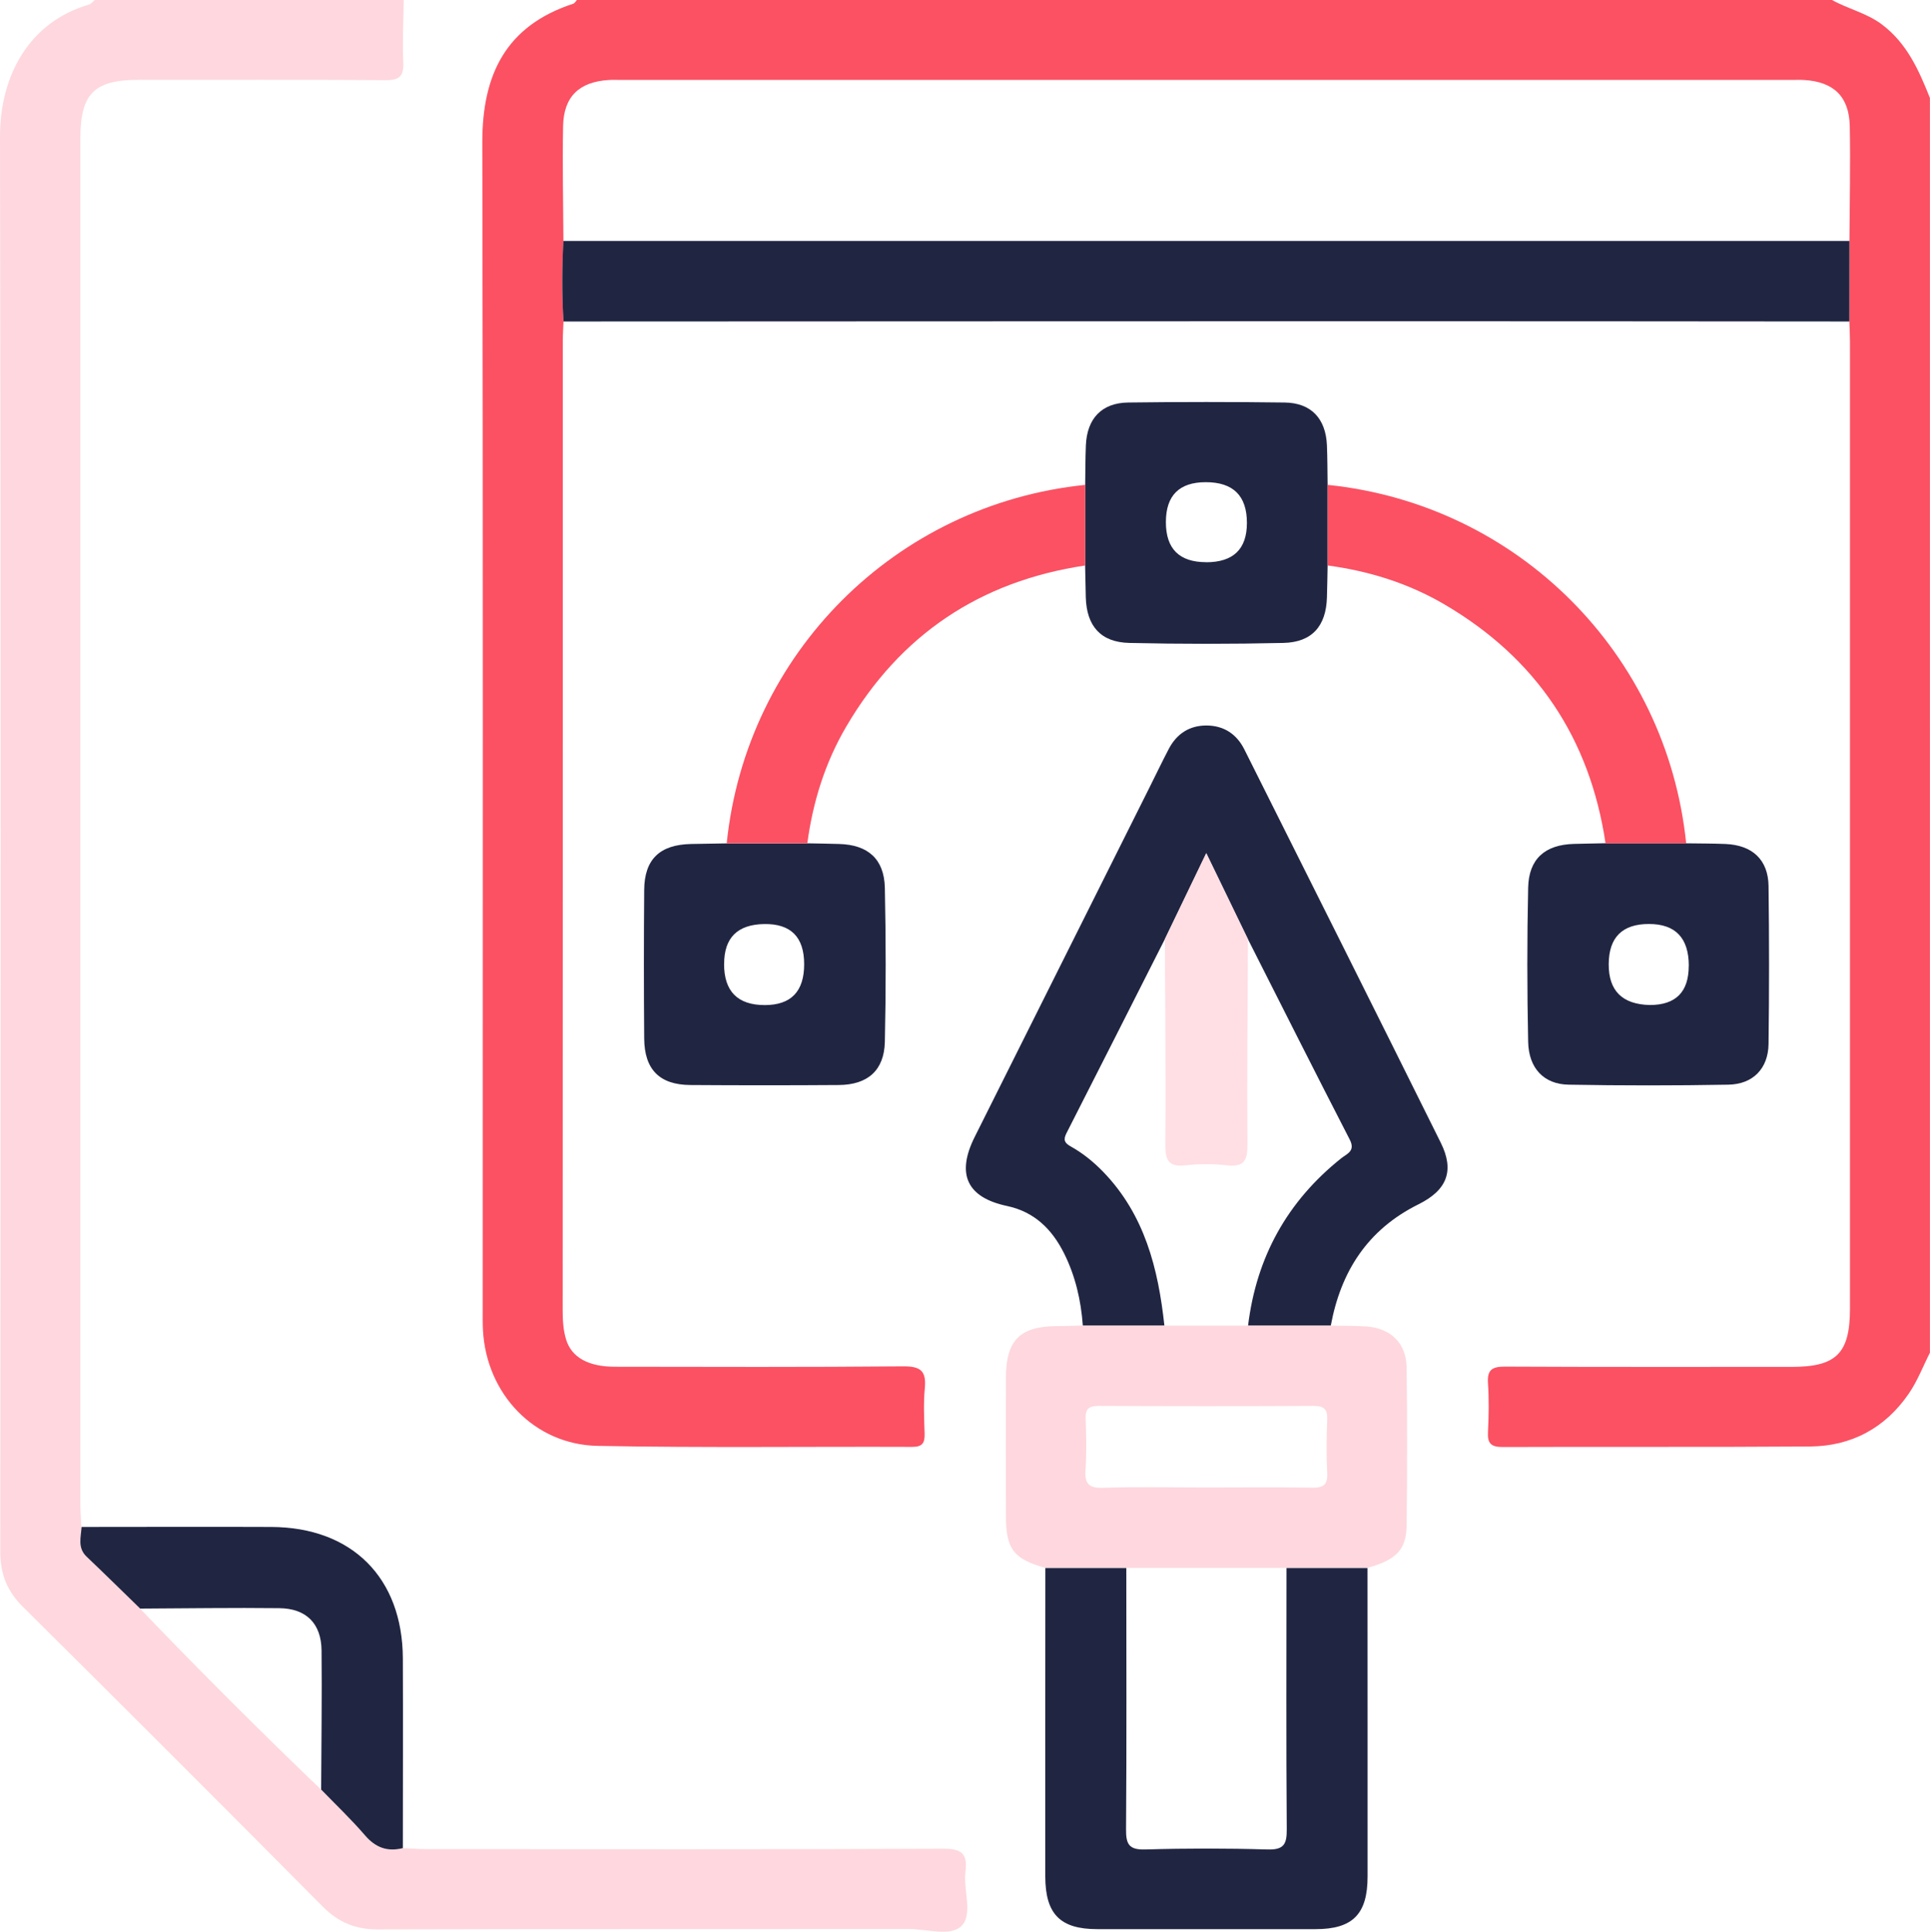 <?xml version="1.0" encoding="UTF-8"?><svg id="Layer_1" xmlns="http://www.w3.org/2000/svg" viewBox="0 0 286.3 286.59"><defs><style>.cls-1{fill:#fb5163;}.cls-2{fill:#202642;}.cls-3{fill:#ffdee4;}.cls-4{fill:#fed8de;}</style></defs><path class="cls-1" d="M286.3,200.68c-1.04,2.04-1.86,4.22-3.15,6.09-3.5,5.1-8.5,7.8-14.67,7.84-15.18,.11-30.37,.02-45.56,.08-1.73,0-2.28-.52-2.19-2.22,.12-2.42,.16-4.85,0-7.26-.14-2.05,.69-2.46,2.57-2.45,14.16,.07,28.32,.04,42.48,.04,6.64,0,8.65-2.01,8.65-8.66,0-47.79,0-95.58,0-143.37,0-1.02-.06-2.05-.09-3.07,0-3.98,0-7.96,.01-11.95,.03-5.68,.16-11.36,.05-17.03-.09-4.4-2.39-6.59-6.77-6.85-.65-.04-1.3-.01-1.95-.01-57.81,0-115.62,0-173.43,0-.65,0-1.31-.03-1.95,.01-4.38,.27-6.68,2.45-6.77,6.85-.11,5.67,.02,11.35,.05,17.03-.2,3.98-.23,7.96,.01,11.95-.03,.93-.1,1.86-.1,2.79,0,47.96,0,95.92-.02,143.88,0,1.5,.08,3,.52,4.41,.83,2.64,3.33,4,7.25,4,14.25,.02,28.5,.07,42.75-.06,2.59-.02,3.44,.69,3.2,3.25-.21,2.21-.1,4.47-.03,6.7,.04,1.35-.27,2.01-1.83,2-15.55-.06-31.11,.15-46.66-.15-9.4-.18-16.48-7.68-17.02-17.09-.06-1.11-.04-2.23-.04-3.35,0-57.65,.06-115.29-.06-172.94-.02-10.07,3.49-17.32,13.49-20.59,.22-.07,.37-.37,.55-.56,62.05,0,124.1,0,186.16,0,2.39,1.34,5.11,1.92,7.38,3.61,3.75,2.8,5.51,6.8,7.16,10.93V200.68Z"/><path class="cls-4" d="M59.75,274.2c1.21,.05,2.41,.15,3.62,.15,25.52,0,51.05,.06,76.57-.06,2.78-.01,3.61,.78,3.28,3.42-.34,2.74,1.15,6.32-.6,8.05-1.61,1.59-5.14,.44-7.82,.44-26.27,.03-52.54-.02-78.8,.06-3.32,0-5.83-1.07-8.16-3.42-14.76-14.88-29.58-29.7-44.46-44.46-2.36-2.34-3.34-4.89-3.34-8.19C.09,160.23,.14,90.28,0,20.33-.02,11.14,4.37,3.24,13.24,.66,13.55,.57,13.78,.22,14.05,0c15.28,0,30.56,0,45.84,0-.04,3.07-.21,6.15-.07,9.21,.09,2.08-.53,2.7-2.65,2.69-12.2-.1-24.41-.05-36.62-.05-6.59,0-8.63,2.05-8.63,8.71,0,67.55,0,135.09,0,202.64,0,1.11,.1,2.23,.15,3.34-.1,1.53-.63,3.1,.75,4.41,2.67,2.54,5.3,5.13,7.94,7.7,8.76,9.14,17.72,18.09,26.86,26.86,2.18,2.25,4.46,4.41,6.5,6.79,1.57,1.83,3.34,2.47,5.61,1.9Z"/><path class="cls-2" d="M160.63,196.68c-.27-3.74-1.1-7.35-2.78-10.72-1.79-3.57-4.38-6.16-8.46-7.03-5.95-1.26-7.56-4.72-4.81-10.23,8.6-17.21,17.21-34.41,25.81-51.61,1-1.99,1.96-4.01,2.99-5.98,1.18-2.25,3.08-3.49,5.63-3.47,2.54,.02,4.44,1.27,5.58,3.55,9.73,19.44,19.48,38.88,29.14,58.36,2.04,4.11,.97,7.01-3.31,9.13-7.54,3.74-11.52,9.95-13.01,18.01-4.09,0-8.18,0-12.27,0,1.23-10.16,5.81-18.45,13.82-24.84,.85-.68,2.15-1.06,1.26-2.78-5.09-9.88-10.08-19.81-15.1-29.73-1.95-4.03-3.9-8.06-6.18-12.76-2.29,4.76-4.22,8.76-6.14,12.75-4.86,9.6-9.71,19.21-14.6,28.8-.51,1-.27,1.46,.63,1.96,1.8,1,3.38,2.29,4.82,3.77,6.16,6.37,8.17,14.38,9.08,22.83-4.03,0-8.07,0-12.1,0Z"/><path class="cls-2" d="M83.59,47.7c-.25-3.98-.22-7.96-.02-11.95,63.59,0,127.18,0,190.78,0,0,3.98,0,7.96-.01,11.95-23.65-.02-47.29-.04-70.94-.04-39.94,0-79.87,.03-119.81,.04Z"/><path class="cls-4" d="M160.63,196.68c4.03,0,8.07,0,12.1,0,4.14,0,8.27,0,12.41,0,4.09,0,8.18,0,12.27,0,1.76,.04,3.53,0,5.29,.12,3.62,.26,5.91,2.49,5.96,6.08,.1,7.81,.09,15.62,0,23.42-.04,3.64-1.54,5.13-5.81,6.32-4,0-8,0-12.01,0-7.92,0-15.84,0-23.76,0-4,0-8,0-12.01,0-4.7-1.31-5.84-2.78-5.85-7.68-.02-6.86-.02-13.71,0-20.57,.01-5.51,2.08-7.58,7.52-7.62,1.3,0,2.59-.06,3.89-.09Zm18.08,24.01c5.31,0,10.62-.06,15.93,.03,1.68,.03,2.33-.43,2.24-2.19-.13-2.6-.11-5.22,0-7.82,.06-1.53-.37-2.13-2.02-2.12-10.62,.06-21.24,.05-31.86,0-1.43,0-2.01,.4-1.95,1.9,.09,2.51,.15,5.04-.02,7.54-.14,2.04,.41,2.78,2.59,2.71,5.03-.17,10.06-.05,15.09-.05Z"/><path class="cls-2" d="M190.85,232.64c4,0,8,0,12.01,0,0,15.25,.02,30.51,.01,45.76,0,5.6-2.21,7.82-7.72,7.82-10.79,.01-21.58,.01-32.37,0-5.51,0-7.71-2.23-7.72-7.82-.01-15.25,0-30.51,.01-45.76,4,0,8,0,12.01,0,0,12.92,.06,25.84-.04,38.76-.02,2.22,.43,3.07,2.86,3,6.04-.18,12.08-.18,18.12,0,2.43,.07,2.88-.78,2.86-3-.1-12.92-.04-25.84-.04-38.76Z"/><path class="cls-2" d="M160.98,71.94c.03-1.95,.02-3.91,.1-5.86,.17-3.98,2.34-6.31,6.28-6.36,7.73-.1,15.47-.1,23.2,0,3.94,.05,6.11,2.38,6.28,6.36,.08,1.95,.07,3.91,.1,5.86,0,3.99,0,7.97,0,11.96-.03,1.58-.05,3.15-.1,4.73-.12,4.25-2.21,6.67-6.47,6.76-7.61,.17-15.23,.17-22.83,0-4.26-.09-6.35-2.51-6.47-6.76-.04-1.58-.06-3.15-.1-4.73,0-3.99,0-7.97,0-11.96Zm17.93,11.48q6.06,0,6.06-5.84,0-6.04-6.1-6.04-5.92,0-5.92,5.93t5.96,5.94Z"/><path class="cls-2" d="M119.76,125.12c1.58,.03,3.16,.05,4.74,.1,4.25,.12,6.66,2.22,6.76,6.49,.16,7.62,.17,15.25,0,22.87-.1,4.24-2.55,6.37-6.83,6.4-7.34,.05-14.69,.05-22.03,0-4.56-.03-6.81-2.3-6.84-6.92-.06-7.34-.06-14.69,0-22.03,.04-4.56,2.33-6.72,6.96-6.81,1.76-.03,3.53-.06,5.29-.09,3.99,0,7.97,0,11.96,0Zm-12.35,17.9q0,6.1,6.04,6.1,5.84,0,5.84-6.06t-5.94-5.96-5.93,5.92Z"/><path class="cls-2" d="M250.13,125.12c1.95,.03,3.9,.02,5.85,.1,3.97,.17,6.32,2.34,6.37,6.25,.1,7.81,.1,15.62,0,23.42-.05,3.65-2.31,5.98-5.97,6.04-7.9,.14-15.8,.14-23.7,0-3.66-.07-5.91-2.43-5.99-6.36-.16-7.62-.17-15.25,0-22.87,.09-4.27,2.5-6.37,6.76-6.49,1.58-.05,3.16-.06,4.74-.1,3.99,0,7.97,0,11.96,0Zm.39,18.19q0-6.22-5.92-6.22t-5.96,5.94,6.1,6.08q5.77,0,5.77-5.8Z"/><path class="cls-2" d="M59.75,274.2c-2.28,.57-4.04-.07-5.61-1.9-2.04-2.37-4.32-4.54-6.5-6.79,.03-6.88,.13-13.76,.06-20.64-.04-4-2.28-6.23-6.27-6.27-6.88-.08-13.76,.03-20.64,.06-2.64-2.57-5.27-5.16-7.94-7.7-1.38-1.31-.85-2.88-.75-4.41,9.39,0,18.77-.04,28.15,0,11.97,.05,19.46,7.54,19.51,19.51,.04,9.38,0,18.77,0,28.15Z"/><path class="cls-1" d="M119.76,125.12c-3.99,0-7.97,0-11.96,0,2.89-28.15,25.04-50.3,53.18-53.18,0,3.99,0,7.97,0,11.96-15.61,2.33-27.46,10.28-35.44,23.89-3.14,5.35-4.96,11.19-5.78,17.33Z"/><path class="cls-1" d="M250.13,125.12c-3.99,0-7.97,0-11.96,0-2.33-15.61-10.28-27.46-23.89-35.44-5.35-3.14-11.19-4.96-17.33-5.78,0-3.99,0-7.97,0-11.96,28.16,2.89,50.29,25.02,53.18,53.18Z"/><path class="cls-3" d="M185.12,139.33c-.04,10.14-.15,20.28-.07,30.41,.02,2.36-.44,3.44-3.03,3.15-2.02-.23-4.11-.23-6.13,0-2.6,.29-3.04-.8-3.02-3.15,.09-10.14-.03-20.27-.07-30.41,1.92-4,3.85-7.99,6.14-12.75,2.27,4.69,4.23,8.73,6.18,12.76Z"/></svg>